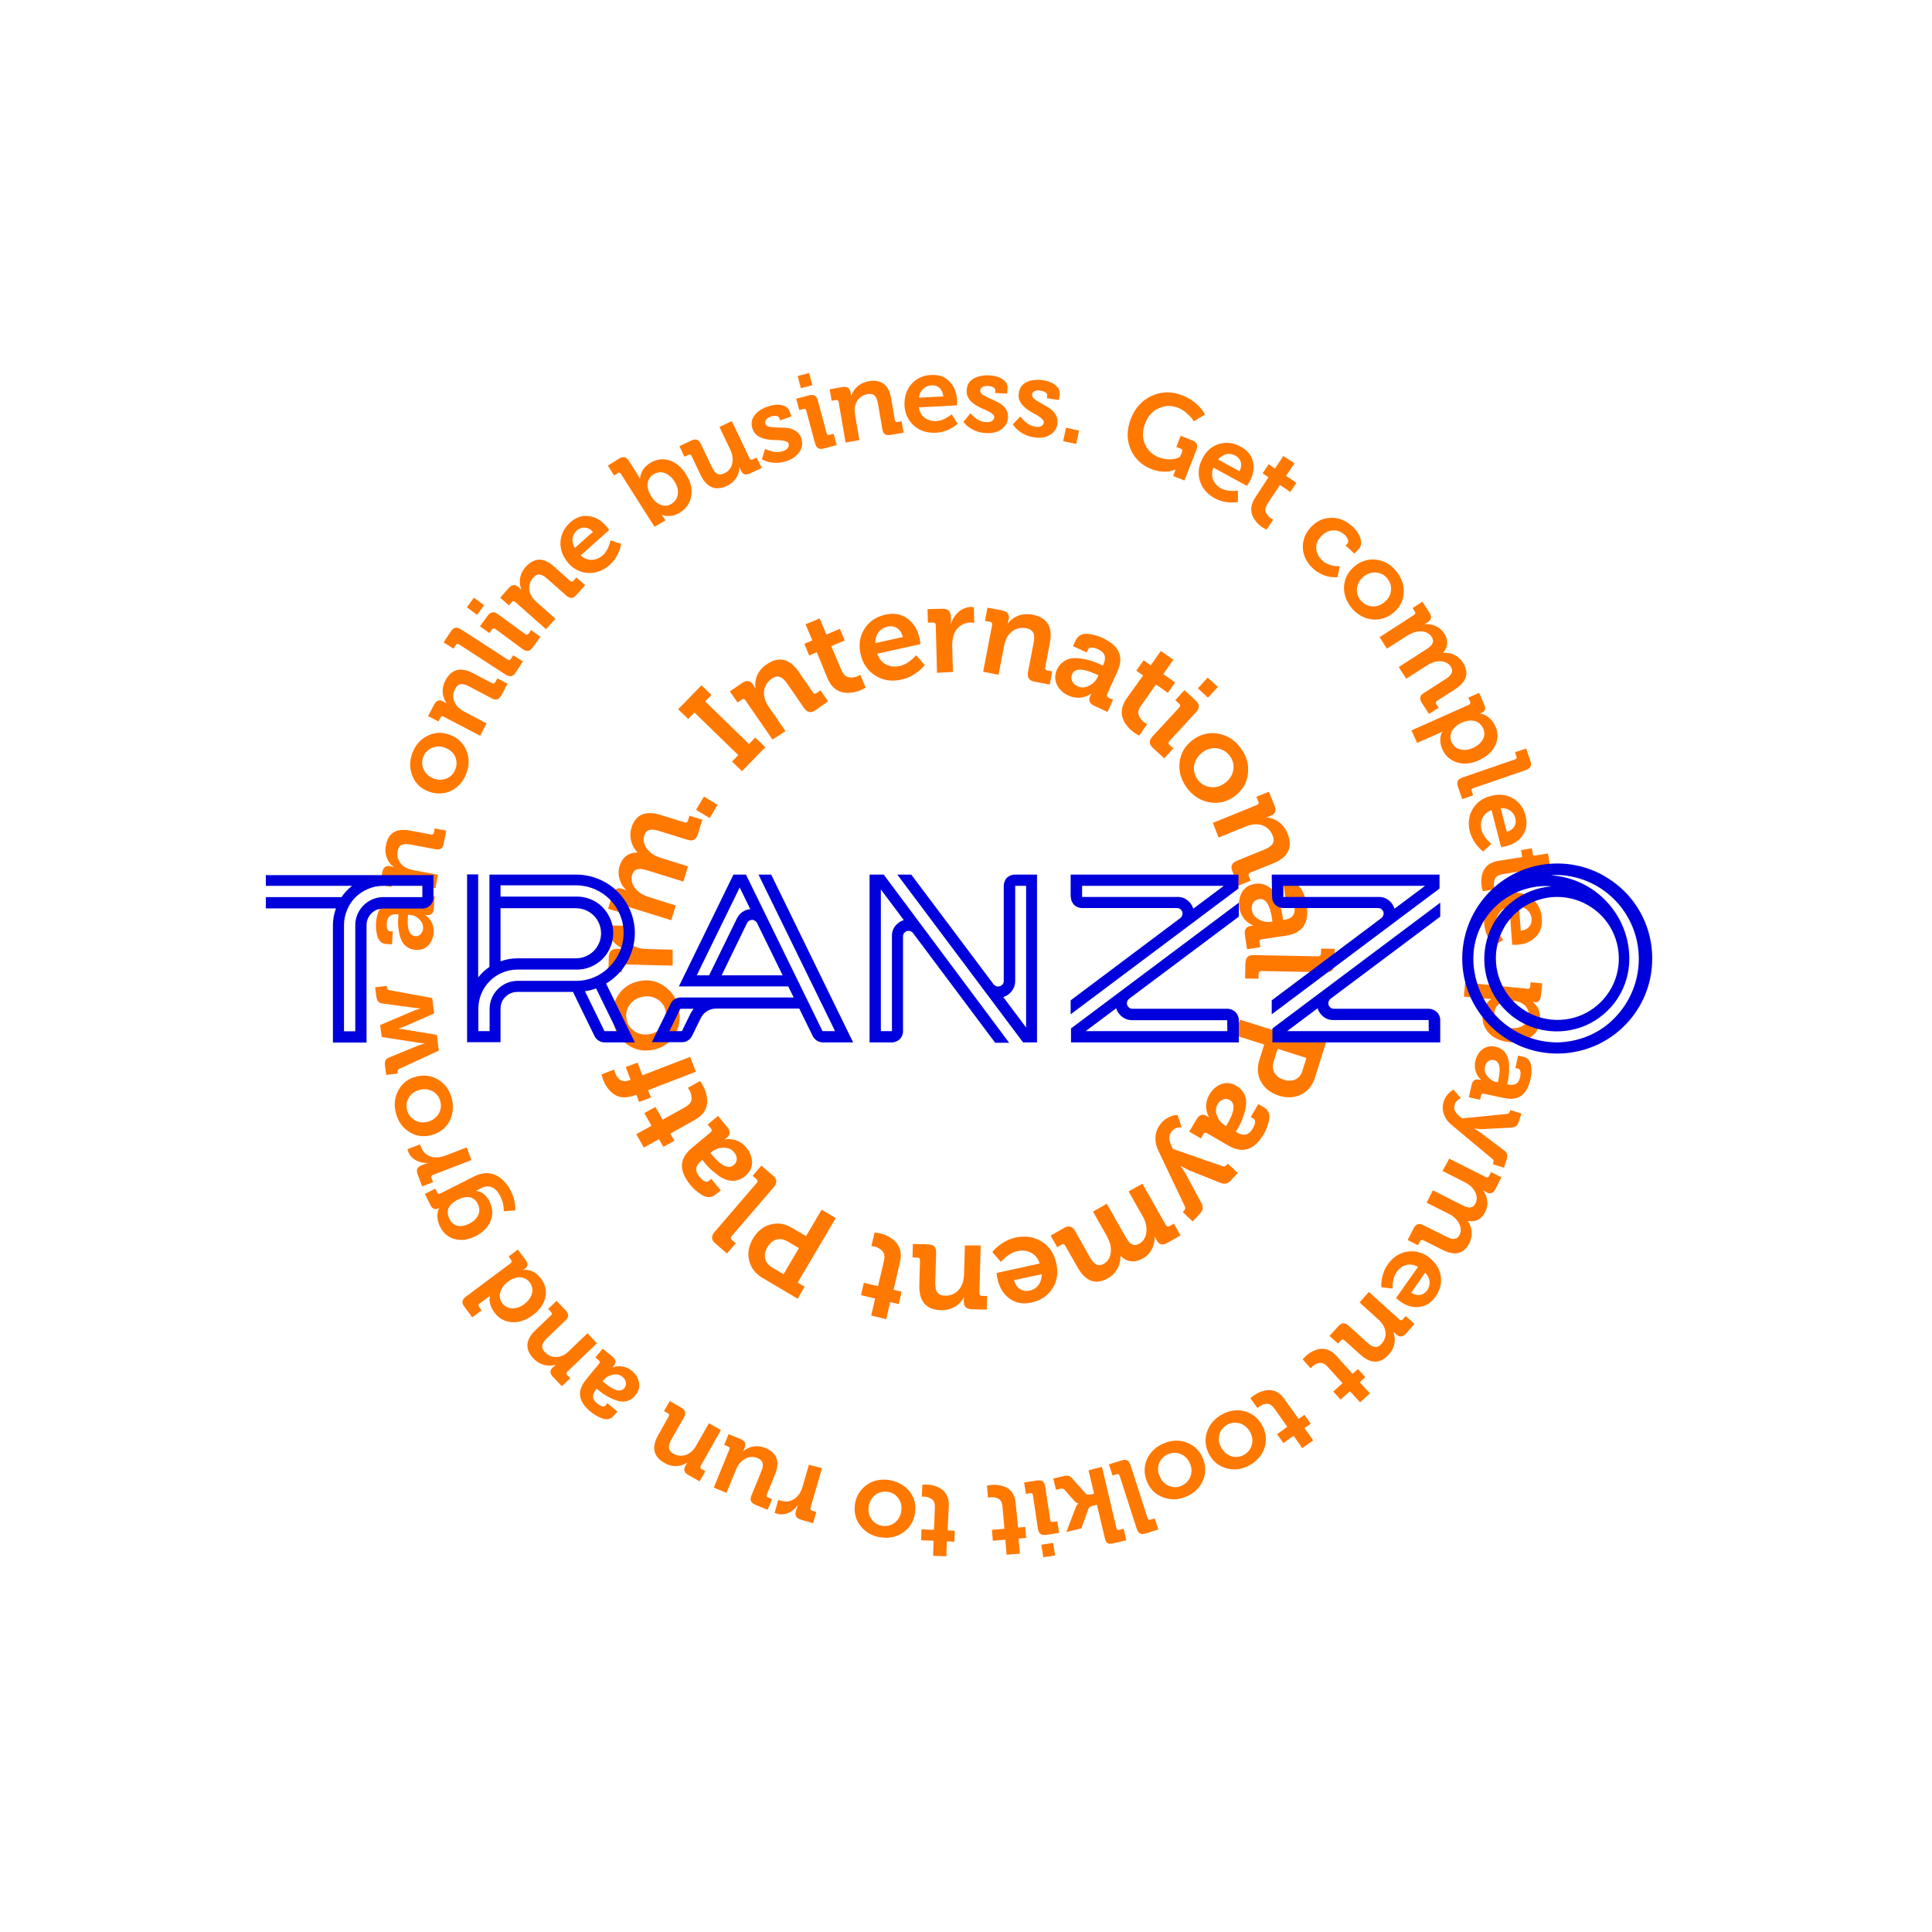 <?xml version="1.0" encoding="utf-8"?>
<!-- Generator: Adobe Illustrator 27.5.0, SVG Export Plug-In . SVG Version: 6.00 Build 0)  -->
<svg version="1.1" id="Слой_1" xmlns="http://www.w3.org/2000/svg" xmlns:xlink="http://www.w3.org/1999/xlink" x="0px" y="0px"
	 viewBox="0 0 1080 1080" style="enable-background:new 0 0 1080 1080;" xml:space="preserve">
<style type="text/css">
	.st0{fill:#FF7800;}
	.st1{fill:#0000DC;}
</style>
<g>
	<g>
		<path class="st0" d="M414.8,431.1l-5.6-5.4l3.5-3.6l-24.5-23.8l-3.5,3.6l-5.6-5.4l13-13.4l5.6,5.4l-3.5,3.6l24.5,23.8l3.5-3.6
			l5.6,5.4L414.8,431.1z"/>
		<path class="st0" d="M431.8,413.4l-15.1-21.9c-0.6-0.9-1.3-1-2.1-0.4l-2.3,1.6l-4.3-6.2l6.7-4.6c2.6-1.8,4.6-1.6,6.1,0.6l0.6,0.9
			l0.8,1.3l0.1-0.1c-0.6-4.3,0.9-9.6,6.2-13.2c6.9-4.7,12.8-3.3,18,4.1l7.9,11.5c0.6,0.9,1.3,1,2.1,0.4l2.2-1.5l4.2,6.2l-6.9,4.8
			c-2.8,1.9-4.7,1.5-6.6-1.2l-9.3-13.5c-2.7-3.9-5.3-5.2-8.7-2.8c-3.9,2.7-5.2,7-3.8,11.5c0.5,1.4,1.2,2.9,2.2,4.3l9.3,13.5
			L431.8,413.4z"/>
		<path class="st0" d="M456.6,364.6l-4.3,1.8l-2.7-6.5l4.5-1.9l-3.8-9l7.9-3.3l3.8,9l7.5-3.2l2.7,6.5l-7.5,3.2l5.6,13.3
			c1,2.4,2.3,3.7,4.1,4.1c1.7,0.3,3.4,0.1,5.1-0.6l1.4-0.8l3,7.2c-0.7,0.4-1.5,0.8-2.5,1.3c-2.3,1-4.2,1.5-7.3,1.6
			c-4.3,0.1-8.8-1.6-11.6-8.3L456.6,364.6z"/>
		<path class="st0" d="M483.2,351.6c2.6-4.2,6.5-6.8,11.7-8c4.9-1.1,9-0.3,12.4,2.2c3.4,2.5,5.7,6.1,6.7,10.9
			c0.3,1.2,0.4,2.3,0.5,3.4l-24.1,5.3c1.8,5.7,7,8.1,12.6,6.9c3-0.7,6.1-2.7,9.1-6l4.8,5.5c-2.5,3.2-7.4,6.9-12.9,8.1
			c-5.6,1.2-10.5,0.5-14.8-2.3c-4.3-2.8-6.9-6.7-8.1-11.8C479.9,360.4,480.6,355.7,483.2,351.6z M504.7,356.1
			c-1.1-4.6-4.6-6.7-8.6-5.8c-4.4,1-6.9,4.6-6.8,9.2L504.7,356.1z"/>
		<path class="st0" d="M523.8,376.1l-0.7-26.6c0-1-0.5-1.5-1.6-1.5l-2.8,0.1l-0.2-7.6l8.2-0.2c3.1-0.1,4.7,1.3,4.8,4.2l0.1,2.1
			l-0.1,2.2l0.1,0c1.6-5.4,5.9-9.3,11.1-9.5l1.7,0.1l0.2,8.7c-0.6-0.1-1.4-0.1-2.2-0.1c-4.2,0.1-8.1,2.7-9.5,7.7
			c-0.4,1.6-0.7,3.5-0.6,5.8l0.4,14.1L523.8,376.1z"/>
		<path class="st0" d="M549.6,375.5l5-26.1c0.2-1-0.2-1.6-1.2-1.8l-2.8-0.5l1.4-7.4l8,1.5c3.1,0.6,4.4,2.2,3.9,4.8l-0.2,1l-0.4,1.5
			l0.1,0c2.7-3.5,7.4-6.1,13.8-4.9c8.2,1.6,11.4,6.8,9.7,15.7l-2.6,13.7c-0.2,1,0.2,1.6,1.2,1.8l2.7,0.5l-1.4,7.4l-8.3-1.6
			c-3.3-0.6-4.4-2.3-3.8-5.6l3.1-16.1c0.9-4.7,0-7.4-4.1-8.2c-4.7-0.9-8.7,1.3-10.9,5.3c-0.7,1.4-1.2,2.9-1.5,4.6l-3.1,16.1
			L549.6,375.5z"/>
		<path class="st0" d="M600.2,367.9c1.8-0.1,3.7,0.1,5.8,0.5c4.4,0.9,6.6,1.9,9.5,3.2l1,0.5l0.2-0.4c2-4.4,1-7-3.2-8.9
			c-2-0.9-4.6-1.4-5.3,0.2l-0.8,1.7l-7.6-3.5l1.6-3.4c1.3-2.8,4.2-3.9,7.3-3.4c3.2,0.5,5.4,1.2,7.4,2.1c10.4,4.8,12.1,11.3,8.3,19.4
			l-5.5,12.1c-0.4,1-0.2,1.6,0.8,2l2.5,1.2l-3.1,6.8l-7.3-3.4c-2.7-1.3-3.5-3.1-2.4-5.4l0.6-1.4l-0.1-0.1c0.1,0.1-5.5,4.4-12.7,1.1
			c-3-1.4-5.1-3.4-6.4-6.1c-1.3-2.7-1.2-5.6,0.1-8.5C592.9,370,596.7,368,600.2,367.9z M602.3,383.6c2.1,1,4.3,0.9,6.5-0.3
			c2.3-1.1,3.9-2.8,4.8-4.9l0.4-0.9l-1.5-0.7c-7.3-3.3-11.7-3.3-13.2,0.1C598.3,379.4,599.2,382.2,602.3,383.6z"/>
		<path class="st0" d="M639,377.6l-3.8-2.7l4.1-5.8l4,2.8l5.6-8l7,4.9l-5.6,8l6.6,4.7l-4.1,5.8l-6.6-4.7l-8.3,11.8
			c-1.5,2.1-1.9,4-1.3,5.6c0.7,1.6,1.8,3,3.3,4l1.4,0.8l-4.5,6.4c-0.7-0.3-1.5-0.8-2.4-1.4c-2-1.4-3.5-2.7-5.3-5.3
			c-2.4-3.6-3.3-8.3,0.8-14.2L639,377.6z"/>
		<path class="st0" d="M659.2,395.5c0.7-0.8,0.7-1.5-0.1-2.2l-2.1-1.9l5.1-5.6l6.2,5.7c2.4,2.2,2.5,4.3,0.2,6.7l-14.8,16.1
			c-0.7,0.8-0.7,1.5,0.1,2.2l2.1,1.9l-5.1,5.5l-6.2-5.7c-2.4-2.2-2.5-4.2-0.2-6.7L659.2,395.5z M669.6,384.8l5.5-6l5.7,5.2l-5.5,6
			L669.6,384.8z"/>
		<path class="st0" d="M659.4,426.1c0.6-5.1,3.1-9.3,7.4-12.5s9-4.4,14.1-3.5c5.1,0.9,9.3,3.5,12.6,8c3.3,4.4,4.7,9.2,4.1,14.3
			c-0.5,5.1-3,9.3-7.3,12.6c-4.3,3.2-9,4.4-14.2,3.5c-5-0.9-9.2-3.5-12.5-7.9C660.2,436,658.8,431.2,659.4,426.1z M667.5,428
			c-0.4,2.8,0.3,5.5,2.1,7.9c1.8,2.4,4.1,3.7,7,4.1c2.9,0.4,5.7-0.4,8.3-2.4c2.6-1.9,4.1-4.4,4.5-7.2c0.5-2.9-0.2-5.5-2-7.9
			c-1.8-2.4-4.1-3.7-7.1-4.2c-2.9-0.4-5.7,0.4-8.2,2.3C669.5,422.7,668,425.1,667.5,428z"/>
		<path class="st0" d="M678,460l24.6-10c1-0.4,1.2-1,0.8-2l-1.1-2.6l7-2.8l3.1,7.6c1.2,2.9,0.5,4.8-1.9,5.8l-1,0.4l-1.5,0.5l0.1,0.1
			c4.4,0.3,9.2,2.9,11.6,8.9c3.1,7.7,0.5,13.3-7.9,16.7l-12.9,5.2c-1,0.4-1.2,1-0.8,2l1,2.5l-6.9,2.8l-3.2-7.8
			c-1.3-3.1-0.5-4.9,2.6-6.2l15.2-6.2c4.4-1.8,6.2-4,4.6-7.9c-1.8-4.4-5.8-6.6-10.4-6.2c-1.5,0.2-3.1,0.6-4.6,1.2l-15.2,6.2L678,460
			z"/>
		<path class="st0" d="M711.9,498.3c1.1,1.4,1.9,3.1,2.7,5.2c1.7,4.2,2,6.6,2.5,9.7l0.2,1.1l0.5-0.1c4.8-0.7,6.4-3,5.8-7.5
			c-0.3-2.2-1.3-4.6-3-4.4l-1.9,0.3l-1.2-8.2l3.7-0.6c3-0.5,5.5,1.4,6.9,4.3c1.3,2.9,2,5.2,2.3,7.4c1.7,11.3-2.9,16.3-11.8,17.6
			l-13.2,1.9c-1,0.2-1.5,0.7-1.3,1.7l0.4,2.8l-7.4,1.1l-1.2-8c-0.4-3,0.7-4.6,3.2-5l1.5-0.2l0-0.1c0,0.1-6.7-2.2-7.8-10
			c-0.5-3.3,0.1-6.2,1.6-8.7c1.6-2.6,4-4.1,7.2-4.5C706.1,493.3,709.8,495.5,711.9,498.3z M699.8,508.6c0.3,2.3,1.6,4.1,3.8,5.3
			c2.2,1.3,4.4,1.7,6.7,1.4l1-0.1l-0.2-1.6c-1.2-7.9-3.6-11.6-7.3-11C701.2,503,699.3,505.3,699.8,508.6z"/>
		<path class="st0" d="M736.8,534.6c1,0,1.5-0.5,1.6-1.5l0.1-2.8l7.6,0.1l-0.2,8.5c-0.1,3.3-1.6,4.7-4.8,4.6l-35.9-0.7
			c-1,0-1.5,0.5-1.6,1.5l-0.1,2.8l-7.5-0.1l0.2-8.5c0.1-3.3,1.5-4.7,4.8-4.6L736.8,534.6z"/>
		<path class="st0" d="M693.1,570l40,12.6l1.4-4.3l7.4,2.3l-6.8,21.7c-1.4,4.5-3.9,7.6-7.7,9.5c-3.8,1.9-7.9,2.1-12.5,0.7
			c-4.6-1.5-7.9-4-10-7.8c-2-3.7-2.3-7.8-0.9-12.2l2.7-8.6l-16.4-5.2L693.1,570z M714.2,586.3l-2.2,7c-1.5,4.9,0.7,8.7,5.7,10.3
			c4.9,1.5,8.9-0.3,10.4-5.1l2.2-7.1L714.2,586.3z"/>
		<path class="st0" d="M696.6,616.8c-0.1,1.8-0.4,3.6-1.1,5.8c-1.3,4.3-2.5,6.4-4.1,9.1l-0.6,1l0.4,0.2c4.2,2.5,6.9,1.7,9.2-2.2
			c1.1-1.9,1.9-4.4,0.4-5.3l-1.6-1l4.2-7.2l3.3,1.9c2.7,1.6,3.4,4.5,2.6,7.6c-0.8,3.1-1.7,5.2-2.8,7.2c-5.8,9.8-12.5,10.8-20.2,6.3
			l-11.5-6.7c-0.9-0.5-1.6-0.4-2.1,0.5l-1.4,2.4l-6.5-3.8l4.1-6.9c1.5-2.6,3.4-3.2,5.6-1.9l1.3,0.8l0.1-0.1
			c-0.1,0.1-3.8-5.9,0.2-12.7c1.7-2.8,3.9-4.8,6.7-5.8c2.9-1,5.7-0.6,8.4,1C695.2,609.3,696.8,613.3,696.6,616.8z M680.7,617.2
			c-1.2,2-1.3,4.2-0.4,6.5c0.9,2.4,2.4,4.1,4.3,5.3l0.8,0.5l0.8-1.4c4-6.9,4.4-11.3,1.2-13.2C685.3,613.7,682.4,614.3,680.7,617.2z"
			/>
		<path class="st0" d="M660.5,630.1c-2.2,0-3.9,0.6-5.3,2.1c-1.8,1.9-2,4.4-0.7,7.4l1.2,2.7l27.7,9.6c0.9,0.3,1.6,0.1,2.3-0.6
			l0.7-0.8l5.5,5.2l-4,4.3c-1.7,1.8-3.2,2.1-5.7,1.2l-17.8-7.1l-4.3-2.3l-0.1,0.1c1.2,1.6,2.1,3,2.7,4.1l8.9,16.6
			c1.2,2,0.9,4-0.8,5.8l-4.1,4.4l-5.5-5.2l0.7-0.8c0.7-0.8,0.8-1.5,0.5-2.3l-14.9-31.3c-2.8-6-1.8-11.7,2-15.8
			c2.3-2.5,5.7-3.8,7.5-4l1.3-0.1L660.5,630.1z"/>
		<path class="st0" d="M638.6,661.7l13.1,23.1c0.5,0.9,1.2,1.1,2.1,0.6l2.4-1.4l3.7,6.6l-7.2,4.1c-2.7,1.6-4.7,1.2-6-1.2l-0.5-0.9
			l-0.7-1.4l-0.1,0.1c0.3,4.3-1.8,9.6-6.4,12.1c-4.7,2.7-8.9,2.2-12.6-1.3l-0.1,0.1c0.3,4.6-2.3,9.8-7,12.4
			c-6.8,3.8-12.4,1.8-16.9-6.1l-6.9-12.1c-0.5-0.9-1.2-1.1-2.1-0.6l-2.4,1.4l-3.7-6.5l7.4-4.2c2.9-1.6,4.8-1.1,6.4,1.8l8.1,14.4
			c2.2,4,4.6,5.6,7.8,3.8c3.7-2.1,4.8-6.7,3.5-11.4c-0.4-1.3-1-2.7-1.8-4.2l-7.7-13.6l7.7-4.4l10.5,18.5c2.2,4,4.4,5.7,7.7,3.8
			c3.7-2.1,4.8-6.7,3.5-11.5c-0.5-1.6-1.1-3-1.8-4.1l-7.7-13.6L638.6,661.7z"/>
		<path class="st0" d="M588.4,720.1c-2.6,4.2-6.5,6.8-11.7,8c-4.9,1.1-9,0.3-12.4-2.2c-3.4-2.5-5.6-6.1-6.7-10.9
			c-0.3-1.2-0.4-2.3-0.5-3.4l24.1-5.3c-1.8-5.7-7-8.1-12.6-6.9c-3,0.7-6.1,2.7-9.1,6l-4.8-5.5c2.5-3.2,7.4-6.9,12.9-8.1
			c5.6-1.2,10.5-0.4,14.8,2.3c4.3,2.8,6.9,6.7,8,11.8C591.7,711.3,591,716.1,588.4,720.1z M566.9,715.6c1.1,4.6,4.6,6.7,8.6,5.9
			c4.4-1,6.9-4.6,6.8-9.2L566.9,715.6z"/>
		<path class="st0" d="M548.2,696.2l-0.7,26.6c0,1,0.4,1.6,1.5,1.6l2.8,0.1l-0.2,7.6l-8.2-0.2c-3.1-0.1-4.7-1.5-4.6-4.1l0-1l0.1-1.5
			l-0.1,0c-2.1,3.9-6.4,7.2-12.8,7.1c-8.3-0.2-12.3-4.9-12.1-13.9l0.4-13.9c0-1-0.4-1.6-1.5-1.6l-2.7-0.1l0.2-7.5l8.4,0.2
			c3.4,0.1,4.7,1.5,4.6,4.9l-0.5,16.4c-0.1,4.8,1.2,7.3,5.4,7.4c4.8,0.1,8.3-2.6,9.9-7c0.5-1.5,0.7-3.1,0.8-4.7l0.5-16.4
			L548.2,696.2z"/>
		<path class="st0" d="M499.5,721l4.5,1.1l-1.6,6.9l-4.8-1.1l-2.2,9.5l-8.4-2l2.2-9.5l-7.9-1.9l1.6-6.9l7.9,1.9l3.3-14
			c0.6-2.5,0.3-4.4-0.9-5.7c-1.2-1.2-2.7-2.1-4.5-2.5l-1.6-0.2l1.8-7.6c0.8,0,1.7,0.2,2.8,0.4c2.4,0.6,4.3,1.2,6.8,3
			c3.5,2.4,6.2,6.5,4.5,13.5L499.5,721z"/>
		<path class="st0" d="M467.2,680.9L445.9,717l3.9,2.3l-3.9,6.7l-19.6-11.6c-4-2.4-6.5-5.6-7.5-9.7c-1-4.1-0.3-8.1,2.1-12.3
			c2.5-4.2,5.7-6.8,9.8-7.9c4.1-1.1,8.1-0.5,12.1,1.9l7.8,4.6l8.7-14.8L467.2,680.9z M446.6,697.7l-6.3-3.7
			c-4.4-2.6-8.7-1.3-11.3,3.2c-2.6,4.4-1.7,8.7,2.6,11.3l6.4,3.8L446.6,697.7z"/>
		<path class="st0" d="M409,691c-0.7,0.8-0.6,1.5,0.2,2.2l2.1,1.8l-4.9,5.7l-6.4-5.5c-2.5-2.1-2.6-4.2-0.4-6.7l23.4-27.2
			c0.7-0.8,0.6-1.5-0.2-2.2l-2.1-1.8l4.9-5.7l6.4,5.5c2.5,2.1,2.6,4.1,0.4,6.7L409,691z"/>
		<path class="st0" d="M405.5,659.3c-1.6-0.6-3.3-1.6-5-3c-3.6-2.7-5.1-4.5-7.2-7l-0.7-0.9l-0.4,0.3c-3.7,3.1-3.9,5.9-1,9.4
			c1.4,1.7,3.5,3.3,4.9,2.1l1.5-1.2l5.3,6.4l-2.9,2.4c-2.4,2-5.4,1.7-8.1-0.1c-2.7-1.8-4.4-3.4-5.8-5.1c-7.3-8.8-6-15.4,0.9-21.1
			l10.2-8.5c0.8-0.7,0.9-1.4,0.2-2.2l-1.8-2.2l5.8-4.8l5.1,6.2c1.9,2.3,1.8,4.3-0.1,5.9l-1.2,1l0.1,0.1c-0.1-0.1,6.9-1.6,11.9,4.5
			c2.1,2.5,3.1,5.3,3.2,8.3c0,3-1.3,5.5-3.8,7.6C413.1,660.5,408.7,660.6,405.5,659.3z M410.4,644.2c-1.5-1.8-3.5-2.7-6-2.6
			c-2.5,0-4.7,0.8-6.5,2.3l-0.8,0.6l1,1.2c5.1,6.1,9.1,8,12,5.6C412.2,649.7,412.6,646.8,410.4,644.2z"/>
		<path class="st0" d="M374.7,633.7l2.3,4l-6.2,3.4l-2.4-4.3l-8.5,4.7l-4.2-7.5l8.5-4.7l-4-7.1l6.2-3.4l4,7.1l12.6-7
			c2.3-1.3,3.4-2.7,3.6-4.5c0.1-1.7-0.3-3.4-1.2-5l-0.9-1.3l6.8-3.8c0.5,0.6,1,1.4,1.5,2.3c1.2,2.1,2,4,2.4,7.1
			c0.6,4.2-0.6,8.9-6.9,12.4L374.7,633.7z"/>
		<path class="st0" d="M389,599.1l-26.7,10.3l1.6,4.1l-6.6,2.5l-1.6-4.1l-1,0.4c-4.2,1.6-8,1.3-10.3,0.1c-4-2.1-6.2-6-7.3-8.9
			l-0.9-2.9l7.1-2.7c0.1,0.5,0.3,1.1,0.5,1.7c1.6,4.2,4.3,5.7,7.9,4.3l0.8-0.3l-2.7-7.1l6.6-2.5l2.7,7.1l26.7-10.3L389,599.1z"/>
		<path class="st0" d="M376.9,579c-2.8,4.3-6.9,7-12.2,7.9c-5.3,1-10-0.1-14.2-3.1c-4.2-3.1-6.7-7.3-7.7-12.7s-0.1-10.3,2.7-14.7
			c2.8-4.3,6.8-7,12.1-8c5.3-1,10,0.1,14.2,3.2c4.1,3,6.7,7.2,7.7,12.7C380.6,569.7,379.7,574.6,376.9,579z M370.5,573.6
			c1.6-2.4,2.2-5,1.7-8c-0.5-2.9-2-5.2-4.4-6.8c-2.4-1.6-5.2-2.2-8.5-1.6c-3.2,0.6-5.6,2.1-7.3,4.5c-1.7,2.4-2.3,5-1.8,7.9
			c0.5,2.9,2,5.2,4.5,6.9c2.4,1.6,5.2,2.2,8.4,1.6C366.3,577.5,368.8,576,370.5,573.6z"/>
		<path class="st0" d="M376,539.8l-26.6-0.7c-1,0-1.6,0.4-1.6,1.5l-0.1,2.8l-7.6-0.2l0.2-8.2c0.1-3.1,1.6-4.6,4.5-4.6l2.1,0.1
			l2.2,0.2l0-0.1c-5.3-1.9-9-6.3-8.9-11.6l0.2-1.7l8.7,0.2c-0.1,0.6-0.2,1.4-0.2,2.2c-0.1,4.2,2.3,8.2,7.2,9.9
			c1.6,0.5,3.5,0.9,5.8,0.9l14.1,0.4L376,539.8z"/>
		<path class="st0" d="M375.2,514.4l-25.4-7.9c-1-0.3-1.6,0-1.9,1l-0.8,2.7l-7.2-2.2l2.5-7.9c0.9-3,2.7-4.1,5.2-3.3l1,0.3l1.4,0.5
			l0-0.1c-3.2-3-5.2-8.2-3.7-13.2c1.6-5.1,5-7.8,10.1-7.7l0-0.1c-3.3-3.2-5-8.7-3.4-13.8c2.3-7.4,7.8-9.8,16.4-7.1l13.3,4.1
			c1,0.3,1.6,0,1.9-1l0.8-2.7l7.2,2.2l-2.5,8.1c-1,3.1-2.7,4.1-5.9,3.1l-15.8-4.9c-4.3-1.4-7.2-1-8.3,2.6c-1.2,4,1.1,8.2,5.3,10.7
			c1.2,0.7,2.5,1.3,4.2,1.8l15,4.7l-2.6,8.5l-20.3-6.3c-4.3-1.3-7.1-1.2-8.3,2.5c-1.3,4.1,1.1,8.2,5.3,10.7c1.4,0.8,2.9,1.4,4.1,1.8
			l15,4.7L375.2,514.4z"/>
		<path class="st0" d="M396.7,457.3l-7.6-4.6l4.4-7.4l7.6,4.6L396.7,457.3z"/>
	</g>
	<g>
		<path class="st0" d="M644,221.2c5.4-2.4,11.1-2.5,16.9-0.2c3.7,1.4,6.9,3.7,8.7,5.5c1.8,1.8,3.2,3.6,3.6,4.5l0.3,0.8l-6.2,3.7
			c-0.2-0.4-0.5-0.8-1-1.5c-0.4-0.6-1.4-1.6-2.9-3c-1.5-1.4-3.2-2.4-5-3.1c-3.6-1.4-7-1.3-10.6,0.3c-3.5,1.5-6,4.3-7.6,8.3
			c-1.6,4.2-1.8,8.2-0.2,11.7c1.5,3.5,4.2,6.1,7.9,7.5c1.9,0.7,3.9,1.1,5.8,1.1c2-0.1,3.4-0.3,4.4-0.7l1.5-0.6l1.2-3
			c0.3-0.8,0.1-1.4-0.8-1.7l-2.4-0.9l2.4-6.3l6.5,2.6c2.6,1,3.3,2.6,2.3,5.3l-6.7,17.1l-6.3-2.5l0.7-1.9l0.7-1.7l-0.1,0
			c-0.3,0.1-0.6,0.3-2.6,0.8c-2.5,0.6-6.3,0.7-10.9-1.1c-5.4-2.1-9.3-5.8-11.6-11.1c-2.3-5.3-2.2-11.1,0.3-17.4
			C634.8,227.7,638.6,223.6,644,221.2z"/>
		<path class="st0" d="M681.4,248.2c4.1-1.2,8.1-0.8,12.2,1.5c3.8,2.1,6,4.9,6.8,8.5c0.8,3.5,0.2,7.2-1.8,10.9
			c-0.5,0.9-1,1.7-1.6,2.5l-18.7-10.2c-2,4.7,0,9.3,4.3,11.6c2.3,1.3,5.5,1.7,9.4,1.3l0,6.3c-3.5,0.7-8.7,0.3-13-2.1
			c-4.4-2.4-7.1-5.7-8.3-9.9c-1.2-4.2-0.7-8.3,1.5-12.3C674.3,252.1,677.4,249.4,681.4,248.2z M692.9,263.4c1.9-3.6,0.8-7-2.3-8.7
			c-3.4-1.9-7.1-0.9-9.7,2.2L692.9,263.4z"/>
		<path class="st0" d="M709.1,266.8l-3.3-2.2l3.4-5.1l3.5,2.4l4.7-7l6.2,4.1l-4.7,7l5.8,3.9l-3.4,5.1l-5.8-3.9l-6.9,10.4
			c-1.2,1.9-1.6,3.5-1,4.9c0.6,1.4,1.6,2.5,2.9,3.4l1.2,0.7l-3.7,5.6c-0.6-0.3-1.3-0.7-2.1-1.2c-1.8-1.2-3.1-2.3-4.6-4.5
			c-2.1-3-3-7.1,0.4-12.3L709.1,266.8z"/>
		<path class="st0" d="M743.6,289.5c4.4-0.3,8.5,1.3,12.3,4.7c1.2,1.1,2.2,2.2,3.1,3.6c0.9,1.3,1.5,2.8,1.8,4.6
			c0.3,1.7-0.1,3.2-1.2,4.4l-2.4,2.7l-5-4.5l1.1-1.3c1-1.1-0.1-3.3-1.7-4.8c-2-1.8-4.2-2.6-6.7-2.4c-2.5,0.2-4.6,1.4-6.5,3.4
			c-2,2.2-2.9,4.6-2.6,7.1c0.3,2.5,1.5,4.6,3.5,6.5c3,2.7,7.5,3.1,9,3l0.6,0l-1.2,6.1c-0.4,0.1-0.8,0.2-2.9,0c-1,0-2.1-0.2-3.1-0.5
			c-2-0.5-5-1.9-7.4-4c-3.7-3.4-5.7-7.2-6-11.5c-0.2-4.4,1.2-8.3,4.3-11.7C735.5,291.6,739.2,289.7,743.6,289.5z"/>
		<path class="st0" d="M751.3,328.2c0.2-4.4,2-8.2,5.5-11.3c3.5-3.1,7.5-4.4,11.9-4.1c4.5,0.4,8.3,2.4,11.4,6s4.7,7.6,4.6,12.1
			c-0.1,4.5-1.9,8.2-5.4,11.3c-3.5,3.1-7.5,4.4-11.9,4.1c-4.4-0.4-8.2-2.4-11.4-5.9C752.8,336.6,751.2,332.6,751.3,328.2z
			 M758.5,329.2c-0.1,2.5,0.6,4.7,2.4,6.7c1.7,1.9,3.8,2.9,6.3,3.1c2.5,0.1,4.8-0.7,7-2.6c2.1-1.8,3.2-4.1,3.4-6.6
			c0.2-2.5-0.6-4.7-2.3-6.7c-1.7-1.9-3.8-2.9-6.4-3.1c-2.5-0.1-4.8,0.7-6.9,2.6C759.8,324.5,758.7,326.7,758.5,329.2z"/>
		<path class="st0" d="M771.2,356.2l19.3-12.5c0.8-0.5,0.9-1.1,0.4-1.8l-1.3-2l5.5-3.5l3.9,6c1.5,2.3,1.2,4-0.7,5.3l-0.8,0.5
			l-1.2,0.7l0.1,0.1c3.7-0.5,8.3,1.1,10.8,4.9c2.5,3.9,2.4,7.6-0.5,11l0.1,0.1c4-0.5,8.6,1.5,11,5.4c3.6,5.6,2.2,10.6-4.4,14.9
			l-10.1,6.5c-0.8,0.5-0.9,1.1-0.4,1.8l1.3,2l-5.4,3.5l-4-6.2c-1.5-2.4-1.2-4.1,1.3-5.6l12-7.7c3.3-2.1,4.6-4.2,2.9-6.9
			c-2-3.1-6.1-3.8-10-2.4c-1.1,0.4-2.3,1-3.5,1.8l-11.4,7.3l-4.2-6.5l15.5-10c3.3-2.1,4.7-4.1,2.9-6.9c-2-3.1-6.1-3.8-10.1-2.4
			c-1.3,0.5-2.5,1.1-3.5,1.7l-11.4,7.3L771.2,356.2z"/>
		<path class="st0" d="M789,408.3l32.1-14.3c0.8-0.4,1-0.9,0.7-1.8l-1-2.2l6-2.7l2.8,6.3c1.1,2.4,0.7,3.9-1.1,4.7l-1.1,0.5l0,0.1
			c0.3,0.1,0.6,0,2.1,0.6c1.9,0.7,4.5,2.5,6.4,6.4c1.7,3.8,1.6,7.4-0.1,10.9c-1.7,3.5-4.8,6.2-9.1,8.2c-4.4,2-8.6,2.4-12.4,1.1
			c-3.8-1.2-6.5-3.7-8.1-7.4c-1.9-4.3-0.8-8.1-0.2-9.3l0.3-0.4l0-0.1c-0.6,0.4-1.4,0.8-2.4,1.2l-11.7,5.2L789,408.3z M811.7,408.6
			c-1.1,2-1.2,4.1-0.2,6.3c1.8,4,6.5,5.6,11.9,3.2c5.3-2.4,7.6-6.8,5.7-10.9c-1.8-4-6.2-5.8-12.1-3.2
			C814.6,405.1,812.8,406.6,811.7,408.6z"/>
		<path class="st0" d="M846.9,424.5c0.9-0.3,1.1-0.8,0.8-1.7l-0.8-2.3l6.2-2.1l2.4,6.9c0.9,2.7,0.1,4.2-2.6,5.2l-29.4,10.1
			c-0.9,0.3-1.1,0.8-0.8,1.7l0.8,2.3l-6.1,2.1l-2.4-6.9c-0.9-2.7-0.2-4.2,2.6-5.2L846.9,424.5z"/>
		<path class="st0" d="M845.6,446.2c3.7,2.1,6.1,5.4,7.2,9.9c1.1,4.2,0.5,7.7-1.6,10.8c-2,3-5.1,5.1-9.2,6.1c-1,0.3-2,0.4-2.9,0.5
			l-5.3-20.6c-4.9,1.7-6.8,6.3-5.6,11.1c0.7,2.6,2.5,5.2,5.5,7.7l-4.6,4.3c-2.8-2.1-6.1-6.2-7.4-10.9c-1.2-4.8-0.7-9.1,1.5-12.8
			c2.3-3.8,5.6-6.2,10-7.3C837.9,443.7,842,444.1,845.6,446.2z M842.3,465c3.9-1.1,5.7-4.1,4.8-7.6c-1-3.8-4.2-5.9-8.2-5.6
			L842.3,465z"/>
		<path class="st0" d="M850.9,479.1l-0.6-3.9l6-1l0.7,4.2l8.3-1.3l1.2,7.3l-8.3,1.3l1.1,6.9l-6,1l-1.1-6.9l-12.3,2
			c-2.2,0.4-3.6,1.2-4.2,2.6c-0.6,1.4-0.8,2.9-0.5,4.4l0.3,1.4l-6.6,1.1c-0.2-0.6-0.4-1.4-0.6-2.4c-0.3-2.1-0.4-3.9,0.1-6.5
			c0.8-3.6,3.1-7.1,9.3-8.1L850.9,479.1z"/>
		<path class="st0" d="M856.6,502.4c3.2,2.7,5,6.4,5.3,11c0.3,4.3-0.8,7.7-3.4,10.3c-2.5,2.6-6,4.1-10.2,4.4c-1,0.1-2,0.1-3,0
			l-1.5-21.2c-5.1,0.9-7.8,5-7.5,9.9c0.2,2.7,1.5,5.5,4,8.6l-5.3,3.4c-2.4-2.6-4.9-7.2-5.3-12.1c-0.4-5,0.9-9,3.8-12.3
			c2.9-3.3,6.6-5.1,11.1-5.4C849.5,498.6,853.4,499.7,856.6,502.4z M850.1,520.3c4-0.4,6.3-3.1,6.1-6.6c-0.3-3.9-3.1-6.5-7.1-7
			L850.1,520.3z"/>
		<path class="st0" d="M819,549.3l34.9,3.4c0.9,0.1,1.4-0.3,1.5-1.2l0.2-2.4l6.5,0.6l-0.7,6.9c-0.3,2.6-1.3,3.8-3.3,3.6l-1.2-0.1
			l0,0.1c0.2,0.2,0.5,0.3,1.6,1.6c1.4,1.5,2.7,4.4,2.4,8.7c-0.4,4.2-2.2,7.3-5.4,9.4c-3.2,2.2-7.2,3.1-12,2.6
			c-4.8-0.5-8.6-2.2-11.3-5.1c-2.7-2.9-3.8-6.4-3.4-10.5c0.5-4.7,3.3-7.5,4.4-8.1l0.5-0.3l0-0.1c-0.7,0-1.6,0-2.7-0.1l-12.7-1.2
			L819,549.3z M838.7,560.7c-2,1.2-3.1,3-3.3,5.4c-0.4,4.4,2.9,8.1,8.8,8.6c5.8,0.6,9.9-2.1,10.4-6.6c0.4-4.4-2.5-8.1-8.9-8.7
			C842.9,559.2,840.7,559.6,838.7,560.7z"/>
		<path class="st0" d="M843,591.6c0.4,1.5,0.6,3.1,0.6,5c0.1,3.9-0.4,5.9-0.9,8.6l-0.2,0.9l0.4,0.1c4.1,0.9,6.1-0.5,6.9-4.3
			c0.4-1.9,0.3-4.1-1.1-4.5l-1.6-0.3l1.5-7l3.2,0.7c2.6,0.6,4,2.8,4.2,5.6c0.2,2.8,0,4.8-0.4,6.7c-2.1,9.6-7.3,12.3-14.9,10.7
			l-11.2-2.4c-0.9-0.2-1.4,0.1-1.6,1l-0.5,2.4l-6.3-1.4l1.5-6.8c0.6-2.5,1.9-3.5,4.1-3.1l1.3,0.3l0-0.1c0,0.1-4.7-3.8-3.3-10.5
			c0.6-2.8,1.9-5,4-6.6c2.1-1.6,4.5-2.1,7.2-1.5C839.8,585.8,842.2,588.7,843,591.6z M830.1,596.3c-0.4,2,0,3.8,1.4,5.4
			c1.4,1.7,3.1,2.8,5,3.2l0.8,0.2l0.3-1.4c1.5-6.7,0.6-10.5-2.5-11.1C832.9,592.1,830.7,593.4,830.1,596.3z"/>
		<path class="st0" d="M816.6,613.9c-1.7,0.8-2.9,1.9-3.4,3.5c-0.7,2.2,0,4.2,2.1,6.1l1.9,1.7l25.2-2.5c0.8-0.1,1.3-0.5,1.6-1.3
			l0.3-0.9l6.2,2l-1.6,4.8c-0.7,2.1-1.8,2.8-4,3l-16.5,0.9l-4.2-0.3l0,0.1c1.5,0.8,2.7,1.6,3.6,2.3l13,9.8c1.7,1.2,2.1,2.8,1.5,4.8
			l-1.6,4.9l-6.2-2l0.3-0.9c0.3-0.9,0.1-1.5-0.5-2l-23-19.2c-4.4-3.7-5.7-8.6-4.2-13.1c0.9-2.8,3.1-5,4.4-5.9l1-0.6L816.6,613.9z"/>
		<path class="st0" d="M810.1,647.7l20.5,10.3c0.8,0.4,1.4,0.2,1.8-0.6l1.1-2.2l5.8,2.9l-3.2,6.4c-1.2,2.4-2.8,3.1-4.9,2.1l-0.8-0.4
			l-1.2-0.7l-0.1,0.1c2.3,3,3.3,7.7,1.2,11.8c-2.1,4.2-5.3,5.9-9.7,5.1l-0.1,0.1c2.4,3.2,3,8.2,0.9,12.3c-3,6-8.1,7.3-15,3.8
			l-10.8-5.4c-0.8-0.4-1.4-0.2-1.8,0.6l-1.1,2.2l-5.8-2.9l3.3-6.5c1.3-2.5,2.9-3.1,5.5-1.8l12.8,6.4c3.5,1.8,6,1.9,7.4-1
			c1.6-3.2,0.2-7.1-3-9.8c-0.9-0.8-2-1.5-3.3-2.1l-12.1-6.1l3.5-6.9l16.4,8.3c3.5,1.8,5.9,2,7.4-1c1.7-3.3,0.2-7.1-3-9.9
			c-1.1-0.9-2.2-1.6-3.3-2.1l-12.1-6.1L810.1,647.7z"/>
		<path class="st0" d="M805.3,712.9c0.8,4.2-0.2,8.1-2.8,11.9c-2.5,3.5-5.5,5.4-9.2,5.8c-3.6,0.4-7.2-0.6-10.6-3.1
			c-0.8-0.6-1.6-1.2-2.3-1.9l12.3-17.4c-4.5-2.6-9.2-1.1-12,2.9c-1.5,2.2-2.3,5.3-2.3,9.2l-6.2-0.7c-0.3-3.5,0.7-8.7,3.5-12.7
			c2.9-4.1,6.4-6.4,10.8-7.2c4.4-0.7,8.3,0.3,12,2.9C802.2,705.4,804.6,708.9,805.3,712.9z M788.9,722.6c3.3,2.3,6.8,1.6,8.9-1.3
			c2.2-3.2,1.7-7-1.1-9.9L788.9,722.6z"/>
		<path class="st0" d="M765.2,722.2l17.1,15.4c0.7,0.6,1.3,0.6,1.9-0.1l1.6-1.8l4.9,4.4l-4.7,5.3c-1.8,2-3.6,2.2-5.3,0.7l-0.7-0.6
			l-1-0.9l-0.1,0.1c1.4,3.5,1.2,8.3-2.5,12.4c-4.8,5.4-10.1,5.4-15.9,0.2l-9-8.1c-0.7-0.6-1.3-0.6-1.9,0.1l-1.6,1.8l-4.8-4.3
			l4.9-5.4c1.9-2.2,3.7-2.2,5.8-0.3l10.5,9.5c3.1,2.8,5.5,3.3,7.9,0.6c2.8-3.1,2.9-7,0.9-10.4c-0.7-1.1-1.6-2.2-2.7-3.2l-10.5-9.5
			L765.2,722.2z"/>
		<path class="st0" d="M756.1,768l3-2.7l4.1,4.5l-3.1,2.9l5.7,6.2l-5.5,5l-5.7-6.2l-5.2,4.7l-4.1-4.5l5.2-4.7l-8.4-9.2
			c-1.5-1.7-3-2.4-4.5-2.1c-1.5,0.3-2.8,0.9-4,2l-0.9,1l-4.5-5c0.4-0.5,1-1.1,1.7-1.8c1.6-1.4,3-2.5,5.5-3.4
			c3.4-1.3,7.6-1.2,11.8,3.4L756.1,768z"/>
		<path class="st0" d="M725.9,793.2l3.3-2.3l3.5,5l-3.5,2.4l4.9,6.9l-6.1,4.3l-4.9-6.9l-5.7,4.1l-3.5-5l5.7-4.1l-7.2-10.2
			c-1.3-1.8-2.7-2.7-4.2-2.7c-1.5,0.1-2.9,0.6-4.2,1.5l-1.1,0.9l-3.9-5.5c0.5-0.5,1.1-1,1.9-1.5c1.7-1.2,3.3-2.1,5.9-2.7
			c3.6-0.9,7.7-0.3,11.3,4.8L725.9,793.2z"/>
		<path class="st0" d="M695.4,788.8c4.3,1.1,7.7,3.6,10,7.7c2.3,4,2.8,8.2,1.6,12.4c-1.3,4.3-4,7.6-8.2,10c-4.1,2.4-8.4,3.1-12.7,2
			c-4.3-1-7.7-3.5-10-7.6s-2.8-8.2-1.5-12.5c1.3-4.2,4-7.5,8.1-9.9C686.8,788.5,691.1,787.8,695.4,788.8z M692.9,795.6
			c-2.4-0.6-4.7-0.4-7,0.9c-2.2,1.3-3.6,3.1-4.3,5.5c-0.6,2.5-0.3,4.9,1.2,7.4c1.4,2.4,3.3,4,5.7,4.7s4.8,0.4,7-0.9
			c2.2-1.3,3.6-3.1,4.3-5.6c0.6-2.4,0.3-4.9-1.1-7.3C697.3,797.9,695.3,796.3,692.9,795.6z"/>
		<path class="st0" d="M663.4,806.4c4.2,1.6,7.2,4.5,9,8.8c1.8,4.3,1.8,8.5,0,12.5c-1.8,4.1-4.9,7.1-9.3,8.9
			c-4.4,1.9-8.7,2-12.9,0.4c-4.2-1.5-7.2-4.4-9-8.7c-1.8-4.3-1.8-8.5,0-12.6c1.8-4,4.9-7,9.3-8.8C654.8,805,659.2,804.8,663.4,806.4
			z M660,812.8c-2.3-0.9-4.7-0.9-7.1,0.1c-2.3,1-4,2.7-4.9,5c-0.9,2.4-0.9,4.8,0.3,7.4c1.1,2.6,2.8,4.3,5.1,5.3s4.7,1,7,0
			c2.3-1,4-2.7,5-5.1c0.9-2.4,0.9-4.8-0.2-7.4C664.1,815.6,662.4,813.8,660,812.8z"/>
		<path class="st0" d="M641.5,848.6c0.3,0.9,0.8,1.1,1.7,0.9l2.3-0.7l2,6.2l-7,2.2c-2.7,0.9-4.2,0-5.1-2.7l-9.5-29.5
			c-0.3-0.9-0.8-1.1-1.7-0.9l-2.3,0.7l-2-6.2l7-2.2c2.7-0.9,4.2-0.1,5.1,2.7L641.5,848.6z"/>
		<path class="st0" d="M616,820l8.1,34.2c0.2,0.9,0.7,1.2,1.6,1l2.4-0.6l1.5,6.4l-7.1,1.7c-2.9,0.7-4.1,0.2-4.8-2.5l-4.5-19
			l-2.2,0.5c-1.4,0.3-2.2,0.9-2.6,1.8l-3.9,10.9l-8.4,2l5-13.1c0.4-1.3,1.1-2.3,1.4-2.6l0.3-0.2l0-0.1c-0.8-0.1-1.7-0.7-2.7-1.9
			l-5-5.7c-0.6-0.7-1.4-0.8-2.7-0.5l-2.1,0.5l-1.5-6.3l5.5-1.3c2.6-0.6,3.7-0.4,5.3,1.5l7.3,8.2c0.6,0.7,1.6,0.8,3,0.5l1.7-0.4
			l-3.1-13.1L616,820z"/>
		<path class="st0" d="M587.1,849.7c0.1,0.9,0.6,1.3,1.5,1.1l2.4-0.4l1,6.5l-7.2,1.1c-2.8,0.4-4.2-0.7-4.6-3.5l-2.8-18.7
			c-0.1-0.9-0.6-1.3-1.5-1.1l-2.4,0.4l-1-6.4l7.2-1.1c2.8-0.4,4.2,0.6,4.6,3.5L587.1,849.7z M588.7,862.5l1.1,7l-6.6,1l-1.1-7
			L588.7,862.5z"/>
		<path class="st0" d="M569.1,853.9l4-0.3l0.5,6.1l-4.2,0.4l0.7,8.4l-7.4,0.6l-0.7-8.4l-7,0.6l-0.5-6.1l7-0.6l-1.1-12.4
			c-0.2-2.2-0.9-3.7-2.3-4.4c-1.3-0.7-2.8-1-4.4-0.8l-1.4,0.2l-0.6-6.7c0.7-0.2,1.4-0.3,2.4-0.4c2.1-0.2,3.9-0.1,6.4,0.6
			c3.6,1,6.8,3.7,7.3,9.9L569.1,853.9z"/>
		<path class="st0" d="M529.7,855.5l4,0.2l-0.2,6.1l-4.2-0.2l-0.3,8.4l-7.4-0.3l0.3-8.4l-7-0.3l0.2-6.1l7,0.3l0.5-12.5
			c0.1-2.2-0.5-3.8-1.7-4.7c-1.2-0.8-2.7-1.3-4.2-1.4l-1.4,0.1l0.3-6.7c0.7-0.1,1.5-0.1,2.4-0.1c2.1,0.1,3.9,0.3,6.3,1.4
			c3.4,1.5,6.3,4.5,6.1,10.7L529.7,855.5z"/>
		<path class="st0" d="M508.3,833.5c2.8,3.5,3.9,7.5,3.2,12.2c-0.6,4.6-2.8,8.2-6.4,10.8c-3.7,2.6-7.8,3.6-12.6,2.9
			c-4.7-0.6-8.5-2.7-11.3-6.2c-2.8-3.4-3.9-7.5-3.3-12.1c0.6-4.6,2.8-8.2,6.4-10.9c3.6-2.6,7.7-3.5,12.5-2.9
			C501.6,828.1,505.4,830.1,508.3,833.5z M502.1,837.4c-1.5-2-3.5-3.2-6.1-3.5c-2.5-0.3-4.8,0.3-6.8,1.8c-2,1.6-3.2,3.7-3.6,6.5
			c-0.4,2.8,0.2,5.2,1.7,7.2c1.5,2,3.5,3.2,6.1,3.6c2.5,0.3,4.8-0.3,6.8-1.8c2-1.6,3.2-3.7,3.6-6.5
			C504.2,841.8,503.6,839.4,502.1,837.4z"/>
		<path class="st0" d="M459.5,820.7l-6.4,22.1c-0.3,0.9,0,1.4,0.9,1.7l2.3,0.7l-1.8,6.3l-6.8-2c-2.6-0.8-3.5-2.4-2.8-4.7l0.5-1.7
			l0.7-1.8l-0.1,0c-2.7,4-7.3,6.1-11.6,4.9l-1.4-0.5l2.1-7.3c0.5,0.2,1.1,0.5,1.8,0.6c3.5,1,7.4-0.1,9.9-3.9c0.8-1.2,1.5-2.7,2-4.6
			l3.4-11.7L459.5,820.7z"/>
		<path class="st0" d="M428.7,835.4c-0.3,0.8-0.1,1.4,0.7,1.7l2.2,0.9l-2.5,6l-6.8-2.8c-2.6-1.1-3.3-2.7-2.2-5.3l5.4-13.2
			c1.6-3.8,1.3-6.3-2-7.6c-2.5-1-4.8-0.9-7,0.4c-2.2,1.3-3.9,3.2-5,5.9l-5.4,13.1l-7.1-2.9l8.7-21.3c0.3-0.8,0.1-1.4-0.7-1.7
			l-2.2-0.9l2.5-6l6.6,2.7c2.5,1,3.3,2.6,2.4,4.7L416,810l-0.6,1.3l0.1,0c2.9-2.7,7.6-3.8,12.3-1.9c6.6,2.7,8.4,7.7,5.4,14.9
			L428.7,835.4z"/>
		<path class="st0" d="M403,799.4l-11.3,20c-0.4,0.8-0.3,1.4,0.5,1.8l2.1,1.2l-3.2,5.7l-6.2-3.5c-2.4-1.3-3-3-1.8-5l0.4-0.8l0.7-1.1
			l-0.1-0.1c-3.1,2.1-7.8,3-12.6,0.2c-6.3-3.5-7.4-8.7-3.6-15.5l5.9-10.5c0.4-0.8,0.3-1.4-0.5-1.8l-2.1-1.2l3.2-5.6l6.3,3.6
			c2.5,1.4,3,3.1,1.6,5.6l-7,12.3c-2,3.6-2,6.1,1.1,7.9c3.6,2,7.4,1.4,10.4-1.4c0.9-0.9,1.8-2,2.5-3.3l7-12.3L403,799.4z"/>
		<path class="st0" d="M346.3,783.3c-1.5-0.3-3.1-0.9-4.8-1.7c-3.5-1.7-5.1-3-7.2-4.7l-0.7-0.6l-0.3,0.3c-2.6,3.2-2.4,5.7,0.7,8.1
			c1.5,1.2,3.5,2.2,4.5,1l1-1.3l5.6,4.6l-2.1,2.5c-1.7,2.1-4.3,2.3-6.9,1.2c-2.6-1.1-4.3-2.2-5.8-3.4c-7.6-6.3-7.6-12.1-2.7-18.1
			l7.3-8.9c0.6-0.7,0.5-1.3-0.2-1.9l-1.9-1.5l4.1-5l5.4,4.4c2,1.7,2.3,3.3,0.8,5.1l-0.8,1l0.1,0.1c-0.1-0.1,5.6-2.5,10.8,1.8
			c2.2,1.8,3.5,4,4,6.5c0.5,2.6-0.2,4.9-2,7.1C352.9,783.1,349.2,783.9,346.3,783.3z M348,769.7c-1.5-1.3-3.4-1.7-5.5-1.2
			c-2.2,0.4-3.9,1.5-5.1,3l-0.5,0.7l1.1,0.9c5.3,4.4,9,5.3,11.1,2.8C350.4,774.1,350.2,771.5,348,769.7z"/>
		<path class="st0" d="M333.7,750.9l-16.6,15.9c-0.7,0.6-0.7,1.2,0,1.9l1.7,1.7l-4.7,4.5l-4.9-5.1c-1.9-2-2-3.7-0.3-5.3l0.7-0.6
			l1-0.9l-0.1-0.1c-3.6,1.1-8.3,0.6-12.2-3.4c-5-5.2-4.6-10.5,1-15.9l8.7-8.3c0.7-0.6,0.7-1.2,0-1.9l-1.6-1.7l4.7-4.5l5,5.2
			c2,2.1,2,3.8-0.1,5.8l-10.2,9.8c-3,2.9-3.7,5.2-1.2,7.9c2.9,3,6.7,3.4,10.3,1.7c1.2-0.6,2.3-1.5,3.3-2.5l10.2-9.8L333.7,750.9z"/>
		<path class="st0" d="M286,739.1c-3.9-0.3-7.2-2.1-9.6-5.4c-3.2-4.3-2.9-7.8-2.5-9l0.1-0.4l-0.1-0.1c-0.4,0.4-0.8,0.8-1.4,1.2
			l-4.4,3.3c-0.7,0.5-0.8,1.1-0.3,1.9l1.4,1.9l-5.2,3.9l-4.4-5.9c-1.7-2.3-1.4-4,0.9-5.7l24.9-18.6c0.7-0.5,0.8-1.1,0.3-1.9
			l-1.4-1.9l5.2-3.9l4.2,5.7c1.6,2.1,1.5,3.7-0.2,5l-1,0.6l0.1,0.1c0.1,0,5.5-1,9.8,4.8c2.5,3.3,3.3,6.9,2.4,10.7
			c-0.9,3.8-3.3,7.1-7.1,9.9C293.8,738.1,289.9,739.4,286,739.1z M296.2,717c-2.6-3.5-7.3-4.3-12.4-0.4c-2.1,1.6-3.4,3.4-4.1,5.6
			c-0.7,2.2-0.4,4.3,1.1,6.3c2.6,3.5,7.6,4,12.3,0.5C297.7,725.5,298.9,720.7,296.2,717z"/>
		<path class="st0" d="M281.6,677.1c0.1-2.9-0.6-5.7-2-8.5c-2.3-4.6-6-6.8-10.7-4.4l-1.3,0.7l-1.5,0.7l0.1,0.1
			c3.2,0.5,5.7,2.4,7.4,5.9c1.9,3.8,2.1,7.5,0.6,11.1c-1.6,3.6-4.3,6.3-8.3,8.3c-3.9,2-7.8,2.6-11.5,1.7c-3.7-0.9-6.5-3.2-8.4-7
			c-2.5-5-1.3-8.8-0.7-10l0.3-0.4l-0.1-0.1c-0.2,0.2-0.4,0.3-0.7,0.4c-1.4,0.7-3.1,0.2-4.1-1.8l-3.2-6.4l5.8-2.9l1.1,2.1
			c0.4,0.8,1,1,1.7,0.6l19-9.6c9.5-4.8,16.7,0.8,20.4,8c1.8,3.5,2.6,7.2,2.6,11L281.6,677.1z M255.8,670.7
			c-5.3,2.7-6.8,6.3-4.5,10.8c2.1,4.1,6.2,5,10.9,2.6c5-2.5,7.1-6.8,4.9-11.1C265.2,669.2,261.5,667.8,255.8,670.7z"/>
		<path class="st0" d="M263.5,648.5l-21.5,8.3c-0.8,0.3-1.1,0.9-0.8,1.7l0.9,2.3l-6.1,2.4l-2.5-6.6c-1-2.5-0.3-4.2,2-5.1l1.7-0.7
			l1.9-0.6l0-0.1c-4.8,0.2-9.3-2.1-10.9-6.3l-0.4-1.4l7.1-2.7c0.1,0.5,0.3,1.2,0.6,1.8c1.3,3.4,4.6,5.8,9.1,5.5
			c1.5-0.1,3.1-0.5,4.9-1.2l11.4-4.4L263.5,648.5z"/>
		<path class="st0" d="M251.3,626.7c-2.1,3.9-5.4,6.5-9.9,7.8c-4.5,1.2-8.7,0.7-12.4-1.6c-3.8-2.3-6.4-5.8-7.6-10.4
			c-1.3-4.6-0.9-8.9,1.2-12.8c2-4,5.3-6.6,9.8-7.8c4.5-1.2,8.7-0.7,12.5,1.6c3.8,2.3,6.3,5.7,7.6,10.3
			C253.7,618.4,253.3,622.7,251.3,626.7z M245.3,622.5c1.2-2.2,1.5-4.5,0.8-7c-0.7-2.5-2.1-4.3-4.3-5.5c-2.2-1.2-4.7-1.5-7.4-0.7
			c-2.7,0.7-4.7,2.2-5.9,4.4c-1.3,2.2-1.6,4.5-0.9,7c0.7,2.5,2.1,4.3,4.4,5.6c2.2,1.2,4.7,1.5,7.4,0.7
			C242,626.2,244,624.7,245.3,622.5z"/>
		<path class="st0" d="M245.3,587.3l-22.1,10.2c-0.7,0.3-1,0.9-0.9,1.8l0.1,0.8l-6.5,0.8l-0.7-5.2c-0.3-2.6,0.3-3.8,2.6-4.7
			l16.4-6.7l3.2-1l0-0.1c-1.1,0-2.2-0.1-3.3-0.3l-20.7-3.2l-0.9-6.7l19.3-8.2l3.2-1.1l0-0.1c-1.1,0-2.2,0-3.3-0.2l-17.6-2.4
			c-2.4-0.2-3.3-1.3-3.7-3.9l-0.7-5.2l6.5-0.8l0.1,0.9c0.1,0.8,0.5,1.3,1.3,1.5l24,4.4l1.1,8.6l-16.8,7.4l-3.2,1.1l0,0.1
			c1.2,0,2.3,0.2,3.4,0.4l18.1,3L245.3,587.3z"/>
		<path class="st0" d="M224.4,525.6c-0.6-1.4-1.1-3-1.4-4.9c-0.7-3.9-0.5-5.9-0.3-8.6l0.1-1l-0.4,0c-4.2-0.3-6,1.4-6.2,5.3
			c-0.1,1.9,0.3,4.1,1.8,4.2l1.6,0.1l-0.5,7.2l-3.3-0.2c-2.7-0.2-4.4-2.2-5-4.9c-0.6-2.7-0.7-4.7-0.6-6.7
			c0.6-9.8,5.4-13.2,13.2-12.7l11.5,0.8c0.9,0.1,1.4-0.3,1.4-1.2l0.2-2.4l6.5,0.4l-0.5,6.9c-0.2,2.6-1.4,3.8-3.6,3.6l-1.3-0.1l0,0.1
			c0-0.1,5.3,3.1,4.8,9.9c-0.2,2.8-1.2,5.2-3,7.1c-1.8,1.9-4.1,2.7-6.9,2.5C228.4,530.8,225.6,528.3,224.4,525.6z M236.5,519
			c0.1-2-0.6-3.7-2.2-5.2c-1.6-1.5-3.4-2.3-5.4-2.4l-0.8-0.1l-0.1,1.4c-0.5,6.9,1,10.4,4.2,10.6C234.3,523.5,236.3,521.9,236.5,519z
			"/>
		<path class="st0" d="M243.4,496.5l-22.6-4.2c-0.9-0.2-1.4,0.2-1.6,1.1l-0.4,2.4l-6.4-1.2l1.3-7c0.5-2.7,1.9-3.8,4.1-3.4l0.9,0.2
			l1.3,0.3l0-0.1c-3-2.3-5.3-6.4-4.3-11.9c1.3-7.1,5.8-9.9,13.5-8.4l11.8,2.2c0.9,0.2,1.4-0.2,1.6-1.1l0.4-2.3l6.4,1.2l-1.3,7.1
			c-0.5,2.9-1.9,3.8-4.8,3.3l-13.9-2.6c-4-0.8-6.4,0-7.1,3.6c-0.8,4,1.1,7.5,4.7,9.4c1.2,0.6,2.5,1,3.9,1.3l13.9,2.6L243.4,496.5z"
			/>
		<path class="st0" d="M252.3,442c-4,1.9-8.2,2.1-12.6,0.5c-4.4-1.6-7.4-4.5-9.1-8.6c-1.7-4.1-1.8-8.4-0.1-12.9
			c1.7-4.5,4.5-7.7,8.5-9.7c4-2,8.2-2.2,12.5-0.5c4.4,1.6,7.4,4.5,9.2,8.7c1.7,4.1,1.7,8.3,0,12.8C259.1,436.7,256.2,440,252.3,442z
			 M249.8,435.1c2.3-1,3.9-2.7,4.8-5.2c0.9-2.4,0.8-4.7-0.2-7c-1.1-2.3-2.9-3.9-5.6-4.9c-2.6-1-5.1-0.9-7.4,0.1
			c-2.3,1-3.9,2.7-4.8,5.1c-0.9,2.4-0.8,4.7,0.3,7.1c1.1,2.3,2.9,3.9,5.5,4.9C245.1,436.2,247.5,436.1,249.8,435.1z"/>
		<path class="st0" d="M268.4,411.3L248,400.6c-0.8-0.4-1.4-0.2-1.8,0.6l-1.1,2.1l-5.8-3l3.3-6.3c1.3-2.4,2.9-3.1,4.9-2l0.8,0.4
			l1.2,0.7l0.1-0.1c-2.2-3.1-3.2-7.7-0.6-12.6c3.3-6.4,8.5-7.7,15.4-4.1l10.7,5.6c0.8,0.4,1.4,0.2,1.8-0.6l1.1-2.1l5.7,3l-3.4,6.4
			c-1.4,2.6-3,3.1-5.6,1.7l-12.5-6.6c-3.6-1.9-6.1-1.9-7.8,1.4c-1.9,3.6-1.1,7.5,1.7,10.3c1,0.9,2.1,1.7,3.4,2.4l12.5,6.6
			L268.4,411.3z"/>
		<path class="st0" d="M256.6,360.2c-0.8-0.5-1.3-0.4-1.8,0.4l-1.3,2l-5.5-3.5l4-6.1c1.5-2.4,3.3-2.7,5.7-1.2l26.1,16.9
			c0.8,0.5,1.3,0.4,1.8-0.4l1.3-2l5.4,3.5l-4,6.1c-1.5,2.4-3.2,2.7-5.7,1.2L256.6,360.2z"/>
		<path class="st0" d="M266.7,343.7l-5.7-4.2l3.9-5.4l5.7,4.2L266.7,343.7z M276.9,351.6c-0.7-0.5-1.3-0.4-1.9,0.3l-1.4,2l-5.3-3.8
			l4.3-5.9c1.7-2.3,3.4-2.5,5.7-0.9l15.3,11.2c0.7,0.5,1.3,0.4,1.9-0.3l1.4-2l5.2,3.8l-4.3,5.9c-1.7,2.3-3.4,2.6-5.7,0.9
			L276.9,351.6z"/>
		<path class="st0" d="M305.2,351.7L288,336.5c-0.7-0.6-1.3-0.6-1.9,0.1l-1.6,1.8l-4.9-4.3l4.7-5.3c1.8-2,3.5-2.3,5.3-0.8l0.7,0.6
			l1,0.9l0.1-0.1c-1.4-3.5-1.3-8.2,2.4-12.4c4.8-5.4,10.1-5.5,15.9-0.3l9,8c0.7,0.6,1.3,0.6,1.9-0.1l1.6-1.8l4.9,4.3l-4.8,5.4
			c-1.9,2.2-3.6,2.3-5.8,0.4l-10.6-9.4c-3.1-2.7-5.5-3.3-7.9-0.5c-2.7,3.1-2.9,7-0.8,10.4c0.7,1.1,1.6,2.2,2.7,3.1l10.6,9.4
			L305.2,351.7z"/>
		<path class="st0" d="M313.3,303.1c0.2-4.2,2-7.9,5.4-11c3.2-2.9,6.6-4.1,10.3-3.6c3.6,0.4,6.9,2.2,9.7,5.4
			c0.7,0.8,1.3,1.5,1.8,2.4l-15.9,14.2c3.8,3.5,8.7,3.1,12.4-0.1c2-1.8,3.4-4.6,4.3-8.4l5.9,2.1c-0.5,3.5-2.6,8.3-6.3,11.6
			c-3.7,3.3-7.7,4.8-12.1,4.6c-4.4-0.3-8.1-2.1-11.1-5.5C314.6,311.1,313.1,307.2,313.3,303.1z M331.5,297.3c-2.8-3-6.3-3.1-9-0.8
			c-2.9,2.6-3.3,6.4-1.2,9.8L331.5,297.3z"/>
		<path class="st0" d="M365.9,294.5l-18.8-29.6c-0.5-0.8-1.1-0.9-1.8-0.4l-2,1.3l-3.5-5.5l6.2-3.9c2.4-1.5,4.1-1.1,5.6,1.3l4.8,7.6
			l1.3,2.3l0.1-0.1c0-0.3-0.1-0.5,0.4-2c0.5-2,1.8-4.5,5.1-6.6c3.5-2.2,7.1-2.7,10.8-1.6c3.7,1.2,6.9,3.8,9.4,7.9
			c2.6,4.1,3.6,8.1,2.9,12.1s-2.7,7-6.3,9.2c-4.3,2.8-8.2,1.9-9.5,1.5l-0.5-0.2l-0.1,0.1c0.3,0.4,0.7,1,1.2,1.7l0.8,1.3L365.9,294.5
			z M369.4,282.2c2.1,0.9,4.2,0.6,6.2-0.7c3.7-2.4,4.6-7.3,1.5-12.3c-3.1-4.9-7.8-6.5-11.7-4.1c-3.7,2.3-4.8,6.9-1.3,12.4
			C365.5,279.8,367.2,281.4,369.4,282.2z"/>
		<path class="st0" d="M386.6,254.9c-0.4-0.8-1-1-1.8-0.6l-2.2,1l-2.8-5.9l6.6-3.1c2.6-1.2,4.2-0.6,5.4,1.9l6.1,12.8
			c1.8,3.7,3.8,5.2,7,3.6c2.4-1.1,3.9-3,4.4-5.4c0.6-2.5,0.2-5.1-1-7.7l-6.1-12.8l6.9-3.3l9.9,20.8c0.4,0.8,1,1,1.8,0.6l2.2-1
			l2.8,5.8l-6.4,3c-2.5,1.2-4.2,0.7-5.1-1.4l-0.4-0.8l-0.5-1.3l-0.1,0.1c0.1,3.9-2.3,8.2-6.9,10.4c-6.4,3-11.3,1-14.7-6L386.6,254.9
			z"/>
		<path class="st0" d="M425.9,256.8l1.8-5.9c0.3,0.1,0.6,0.4,2.1,0.9c2.1,0.8,5,1.4,8.1,0.3c2.3-0.8,3.5-2.4,2.9-4.2
			c-0.5-1.4-3.3-1.8-6.8-1.9c-4.8,0-11.5-0.7-13.3-6.2c-1-2.8-0.6-5.3,1-7.5c1.7-2.2,4.1-3.9,7.3-5c1.5-0.5,3.1-0.9,4.6-1
			c1.5-0.2,3.1,0,4.6,0.5c1.5,0.6,2.6,1.5,3.1,3l1.1,3l-6.3,2.2l-0.5-1.4c-0.5-1.3-2.6-1.4-4.4-0.8c-3.9,1-5,4.9-1,5.8
			c2.5,0.5,6.1,0.3,9.6,0.6c3.5,0.3,6.9,2.1,8.1,5.7c0.9,2.7,0.6,5.2-0.9,7.6c-1.6,2.3-3.9,4.1-7.2,5.2c-6.3,2.2-11.5,0.3-13.3-0.6
			L425.9,256.8z"/>
		<path class="st0" d="M450.7,229.5c-0.2-0.9-0.8-1.2-1.6-0.9l-2.3,0.6l-1.7-6.3l7.1-1.9c2.7-0.7,4.2,0.2,5,2.9l4.9,18.3
			c0.2,0.9,0.8,1.2,1.6,0.9l2.3-0.6l1.7,6.3l-7.1,1.9c-2.7,0.7-4.2-0.1-5-2.9L450.7,229.5z M447.7,217l-1.8-6.8l6.4-1.7l1.8,6.8
			L447.7,217z"/>
		<path class="st0" d="M472.7,247.4l-3.9-22.7c-0.2-0.9-0.6-1.2-1.5-1.1l-2.4,0.4l-1.1-6.4l7-1.2c2.7-0.5,4.2,0.5,4.6,2.7l0.2,0.9
			l0.2,1.3l0.1,0c1.1-3.6,4.2-7.2,9.7-8.2c7.1-1.2,11.3,2.1,12.6,9.8l2,11.9c0.2,0.9,0.6,1.2,1.5,1.1l2.3-0.4l1.1,6.4l-7.2,1.2
			c-2.9,0.5-4.3-0.5-4.7-3.4l-2.4-14c-0.7-4.1-2.2-6-5.8-5.4c-4.1,0.7-6.6,3.6-7.2,7.6c-0.1,1.3-0.1,2.7,0.2,4.1l2.4,14L472.7,247.4
			z"/>
		<path class="st0" d="M509.5,214.7c2.8-3.2,6.5-4.9,11.1-5.1c4.3-0.2,7.7,1,10.2,3.7c2.6,2.6,3.9,6,4.2,10.3c0.1,1,0,2-0.1,3
			l-21.3,1.1c0.7,5.1,4.8,7.9,9.7,7.7c2.7-0.1,5.6-1.4,8.7-3.8l3.3,5.3c-2.6,2.4-7.3,4.8-12.2,5c-5,0.2-9-1.1-12.3-4
			c-3.2-3-4.9-6.7-5.2-11.3C505.5,221.7,506.8,217.8,509.5,214.7z M527.3,221.6c-0.3-4-2.9-6.4-6.5-6.2c-3.9,0.2-6.6,2.9-7.1,6.9
			L527.3,221.6z"/>
		<path class="st0" d="M538.6,235.8l3.9-4.8c0.2,0.3,0.4,0.6,1.6,1.7c1.6,1.5,4.1,3.2,7.4,3.3c2.4,0.1,4.2-0.9,4.3-2.8
			c0.1-1.5-2.4-3-5.5-4.3c-4.5-1.9-10.4-4.9-9.9-10.7c0.1-3,1.4-5.1,3.7-6.5c2.4-1.4,5.3-2,8.6-1.9c1.6,0.1,3.2,0.3,4.7,0.8
			c1.5,0.4,2.9,1.1,4.1,2.2s1.8,2.4,1.7,4l-0.2,3.2l-6.7-0.3l0.1-1.5c0.1-1.4-1.9-2.3-3.8-2.4c-4-0.5-6.4,2.6-3.1,5
			c2.2,1.4,5.6,2.6,8.6,4.2c3.1,1.6,5.6,4.5,5.4,8.3c-0.1,2.8-1.4,5.1-3.7,6.7c-2.3,1.6-5.1,2.3-8.6,2.1c-6.7-0.3-10.8-4-12.1-5.6
			L538.6,235.8z"/>
		<path class="st0" d="M566.1,237.3l4.3-4.5c0.2,0.3,0.3,0.6,1.5,1.8c1.5,1.6,3.8,3.5,7.1,4c2.4,0.3,4.2-0.5,4.5-2.4
			c0.2-1.5-2.1-3.2-5.1-4.8c-4.3-2.3-9.9-5.9-8.9-11.6c0.4-2.9,1.9-5,4.3-6.2c2.5-1.2,5.4-1.5,8.8-1.1c1.6,0.2,3.2,0.6,4.6,1.2
			c1.5,0.5,2.7,1.4,3.8,2.6c1.1,1.2,1.6,2.6,1.4,4.1l-0.5,3.2l-6.7-1l0.2-1.5c0.2-1.4-1.7-2.4-3.6-2.7c-4-0.9-6.7,2-3.5,4.7
			c2,1.6,5.3,3.1,8.2,5c3,1.9,5.1,5,4.6,8.8c-0.4,2.8-1.9,4.9-4.3,6.3c-2.5,1.4-5.3,1.8-8.7,1.3c-6.7-1-10.4-5-11.5-6.7L566.1,237.3
			z"/>
		<path class="st0" d="M594.3,246.6l1.6-7.5l7.3,1.6l-1.6,7.5L594.3,246.6z"/>
	</g>
	<g>
		<path class="st1" d="M322.1,548.3h-32.8c-4.1,0-8.1,1.7-11,4.6c-2.9,2.9-4.6,6.9-4.6,11v12.5h-6.3v-12.5c0-5.8,2.3-11.4,6.4-15.5
			c4.1-4.1,9.7-6.4,15.5-6.4H322c2.7,0.1,5.4-0.4,7.9-1.4c2.5-1,4.8-2.5,6.8-4.4c1.9-1.9,3.5-4.2,4.5-6.7c1.1-2.5,1.6-5.2,1.6-7.9
			s-0.5-5.4-1.6-7.9c-1.1-2.5-2.6-4.8-4.5-6.7c-1.9-1.9-4.2-3.4-6.8-4.4c-2.5-1-5.2-1.5-7.9-1.4l-42.2,0v-6.3H322
			c7,0,13.8,2.8,18.8,7.8c5,5,7.8,11.7,7.8,18.8s-2.8,13.8-7.8,18.8C335.8,545.5,329.1,548.3,322.1,548.3L322.1,548.3z M344.9,576.4
			h-7L327,554.1c2.1-0.3,4.2-0.8,6.2-1.6L344.9,576.4z M279.8,507.7H322c3.7,0,7.3,1.5,9.9,4.1c2.6,2.6,4.1,6.2,4.1,9.9
			c0,3.7-1.5,7.3-4.1,9.9c-2.6,2.6-6.2,4.1-9.9,4.1h-32.8c-3.2,0-6.4,0.6-9.4,1.7L279.8,507.7z M354.9,521.7c0-8.7-3.5-17-9.6-23.2
			c-6.1-6.1-14.5-9.6-23.2-9.6l-48.5,0l0,51.6c-2.4,1.6-4.5,3.6-6.3,5.9l0-57.6h-6.2l0,93.8h18.7v-18.8c0-2.5,1-4.9,2.8-6.6
			c1.8-1.8,4.1-2.7,6.6-2.7h31.1l12,24.6c0.5,1.1,1.3,1.9,2.3,2.6c1,0.6,2.1,1,3.3,1h17l-16.1-32.9c4.9-2.9,8.9-7,11.7-11.9
			S354.8,527.4,354.9,521.7z"/>
		<path class="st1" d="M214.2,495.2l21.9,0v6.3l-21.9,0c-4.1,0-8.1,1.7-11,4.6c-2.9,2.9-4.6,6.9-4.6,11l0,59.4h-6.3l0-59.4
			c0-2.9,0.6-5.7,1.7-8.4c1.1-2.7,2.7-5.1,4.7-7.1c2-2,4.4-3.6,7.1-4.7C208.5,495.7,211.3,495.2,214.2,495.2L214.2,495.2z
			 M148.6,495.2h48.2c-2.3,1.8-4.3,3.9-5.9,6.3l-42.3,0v6.3l39.2,0c-1.1,3-1.7,6.2-1.7,9.4l0,65.6h18.8l0-65.6c0-2.5,1-4.9,2.7-6.6
			c1.8-1.8,4.1-2.7,6.6-2.7h21.9c1.7,0,3.2-0.7,4.4-1.8c1.2-1.2,1.8-2.8,1.8-4.4v-12.5l-93.7,0V495.2z"/>
		<path class="st1" d="M870.5,501.4c6.8,0,13.4,2,19.1,5.8c5.7,3.8,10.1,9.1,12.7,15.4c2.6,6.3,3.3,13.2,2,19.9
			c-1.3,6.7-4.6,12.8-9.4,17.6c-4.8,4.8-10.9,8.1-17.6,9.4c-6.7,1.3-13.6,0.6-19.9-2c-6.3-2.6-11.6-7-15.4-12.7
			c-3.8-5.7-5.8-12.3-5.8-19.1c0-9.1,3.6-17.9,10.1-24.3S861.4,501.4,870.5,501.4z M870.5,582.7c-12.4,0-24.3-5-33.1-13.7
			c-8.8-8.8-13.7-20.7-13.8-33.1c0-1.4,0.1-2.7,0.2-4.1c1-10,5.7-19.3,13.2-26c7.5-6.7,17.2-10.5,27.2-10.5c1.1,0,2.1,0.1,3.1,0.2
			c-7.9,0.6-15.4,3.5-21.7,8.3c-6.3,4.8-11,11.4-13.6,18.8c-2.6,7.5-3,15.5-1.1,23.2c1.9,7.7,6,14.6,11.8,20s13,8.9,20.8,10.2
			c7.8,1.3,15.8,0.3,23-2.8c7.2-3.2,13.4-8.4,17.7-15c4.3-6.6,6.6-14.3,6.6-22.2c0-11.9-4.5-23.3-12.7-32
			c-8.1-8.7-19.2-13.9-31.1-14.7c1-0.1,2.1-0.2,3.1-0.2c12.3,0.2,24,5.2,32.6,14c8.6,8.8,13.4,20.6,13.4,32.9s-4.8,24.1-13.4,32.9
			C894.6,577.5,882.8,582.5,870.5,582.7L870.5,582.7z M870.5,482.7c-14,0-27.5,5.5-37.4,15.4c-9.9,9.9-15.6,23.3-15.7,37.3
			c0,0.1,0,0.3,0,0.4c0,10.5,3.1,20.8,9,29.5c5.8,8.7,14.1,15.5,23.8,19.6c9.7,4,20.4,5.1,30.7,3c10.3-2,19.8-7.1,27.2-14.5
			c7.4-7.4,12.5-16.9,14.5-27.2c2-10.3,1-21-3-30.7c-4-9.7-10.8-18-19.6-23.8C891.3,485.8,881.1,482.7,870.5,482.7L870.5,482.7z"/>
		<path class="st1" d="M386.1,566.4l-4.9,10h-7l6.1-12.5h7.4C387.1,564.7,386.6,565.6,386.1,566.4z M403.4,545.2l14.2-29.2
			c0.3-0.5,0.7-1,1.2-1.3c0.5-0.3,1.1-0.5,1.6-0.5c0.6,0,1.2,0.2,1.6,0.5c0.5,0.3,0.9,0.7,1.2,1.3l14.3,29.2L403.4,545.2z
			 M389.5,545.2l24-49.1l5.9,12.1c-1.6,0.2-3.1,0.7-4.4,1.6c-1.3,0.9-2.3,2.1-3,3.5l-15.6,31.9H389.5z M424,488.9l42.8,87.5h-7
			L417,488.9h-7l-30.5,62.5h61.1l3.1,6.2l-63.2,0c-1.2,0-2.3,0.3-3.3,0.9s-1.8,1.5-2.3,2.6l-10.5,21.5l16.9,0c1.2,0,2.3-0.3,3.3-1
			c1-0.6,1.8-1.5,2.3-2.6l4.9-10c0.8-1.6,2-2.9,3.5-3.8s3.2-1.4,4.9-1.4h46.6l7.5,15.3c0.5,1.1,1.3,1.9,2.3,2.6c1,0.6,2.1,1,3.3,1
			h17l-45.8-93.8H424z"/>
		<path class="st1" d="M573.6,495.2l0,79.2l-12.8-17.1h0.2c1.9-0.6,3.5-1.8,4.7-3.4c1.2-1.6,1.8-3.5,1.8-5.5v-53.2H573.6z
			 M561.1,495.2l0,53.2c0,0.7-0.2,1.3-0.6,1.8c-0.4,0.5-0.9,0.9-1.6,1.1c-0.6,0.2-1.3,0.2-1.9,0c-0.6-0.2-1.2-0.6-1.6-1.1l-46-61.3
			h-7.8l70.3,93.8h7.8v-93.8h-12.5c-1.6,0-3.2,0.7-4.4,1.8C561.8,491.9,561.1,493.5,561.1,495.2z"/>
		<path class="st1" d="M505,514.4c-1.9,0.6-3.5,1.8-4.7,3.4c-1.2,1.6-1.8,3.5-1.7,5.5v53.1h-6.2l0-79.2l12.8,17.1L505,514.4z
			 M486.1,488.9l0,93.8h12.5c1.7,0,3.2-0.7,4.4-1.8c1.2-1.2,1.8-2.8,1.8-4.4v-53.1c0-0.7,0.2-1.3,0.6-1.8c0.4-0.5,0.9-0.9,1.5-1.1
			c0.6-0.2,1.3-0.2,1.9,0c0.6,0.2,1.2,0.6,1.6,1.1l45.9,61.3h7.8L494,488.9H486.1z"/>
		<path class="st1" d="M686.1,576.4h-79.2l17.1-12.8c0,0.1,0,0.1,0,0.2c0.6,1.9,1.8,3.5,3.4,4.7c1.6,1.2,3.5,1.8,5.5,1.8l53.1,0
			L686.1,576.4z M686.1,563.9H633c-0.7,0-1.3-0.2-1.8-0.6c-0.5-0.4-0.9-0.9-1.1-1.5c-0.2-0.6-0.2-1.3,0-1.9c0.2-0.6,0.6-1.2,1.1-1.6
			l61.3-45.9v-7.8l-93.8,70.3v7.8l93.8,0v-12.5c0-1.7-0.7-3.2-1.8-4.4C689.4,564.6,687.8,563.9,686.1,563.9z"/>
		<path class="st1" d="M604.9,495.2l79.2,0L667,508c0,0,0-0.1,0-0.2c-0.6-1.9-1.8-3.5-3.4-4.7c-1.6-1.2-3.5-1.8-5.5-1.7h-53.2V495.2
			z M598.6,501.4c0,1.7,0.7,3.2,1.8,4.4c1.2,1.2,2.8,1.8,4.4,1.8l53.2,0c0.7,0,1.3,0.2,1.8,0.6s0.9,0.9,1.1,1.5
			c0.2,0.6,0.2,1.3,0,1.9c-0.2,0.6-0.6,1.2-1.1,1.6l-61.3,46v7.8l93.8-70.3v-7.8l-93.8,0V501.4z"/>
		<path class="st1" d="M798.7,576.4h-79.2l17.1-12.8c0,0.1,0,0.1,0,0.2c0.6,1.9,1.8,3.5,3.4,4.7c1.6,1.2,3.5,1.8,5.5,1.7h53.1
			L798.7,576.4z M798.7,563.9h-53.1c-0.7,0-1.3-0.2-1.8-0.6s-0.9-0.9-1.1-1.5c-0.2-0.6-0.2-1.3,0-1.9c0.2-0.6,0.6-1.2,1.1-1.6
			l61.3-45.9v-7.8l-93.8,70.3v7.8h93.8v-12.5c0-1.7-0.7-3.2-1.8-4.4C801.9,564.6,800.3,563.9,798.7,563.9z"/>
		<path class="st1" d="M717.4,495.2l79.2,0L779.5,508c0-0.1,0-0.1,0-0.2c-0.6-1.9-1.8-3.5-3.4-4.7c-1.6-1.2-3.5-1.8-5.5-1.7l-53.2,0
			V495.2z M711.1,501.4c0,1.7,0.7,3.3,1.8,4.4c1.2,1.2,2.8,1.8,4.4,1.8l53.1,0c0.7,0,1.3,0.2,1.8,0.6c0.5,0.4,0.9,0.9,1.1,1.5
			c0.2,0.6,0.2,1.3,0,1.9c-0.2,0.6-0.6,1.2-1.1,1.6l-61.3,46v7.8l93.8-70.3v-7.8l-93.8,0L711.1,501.4z"/>
	</g>
</g>
</svg>

